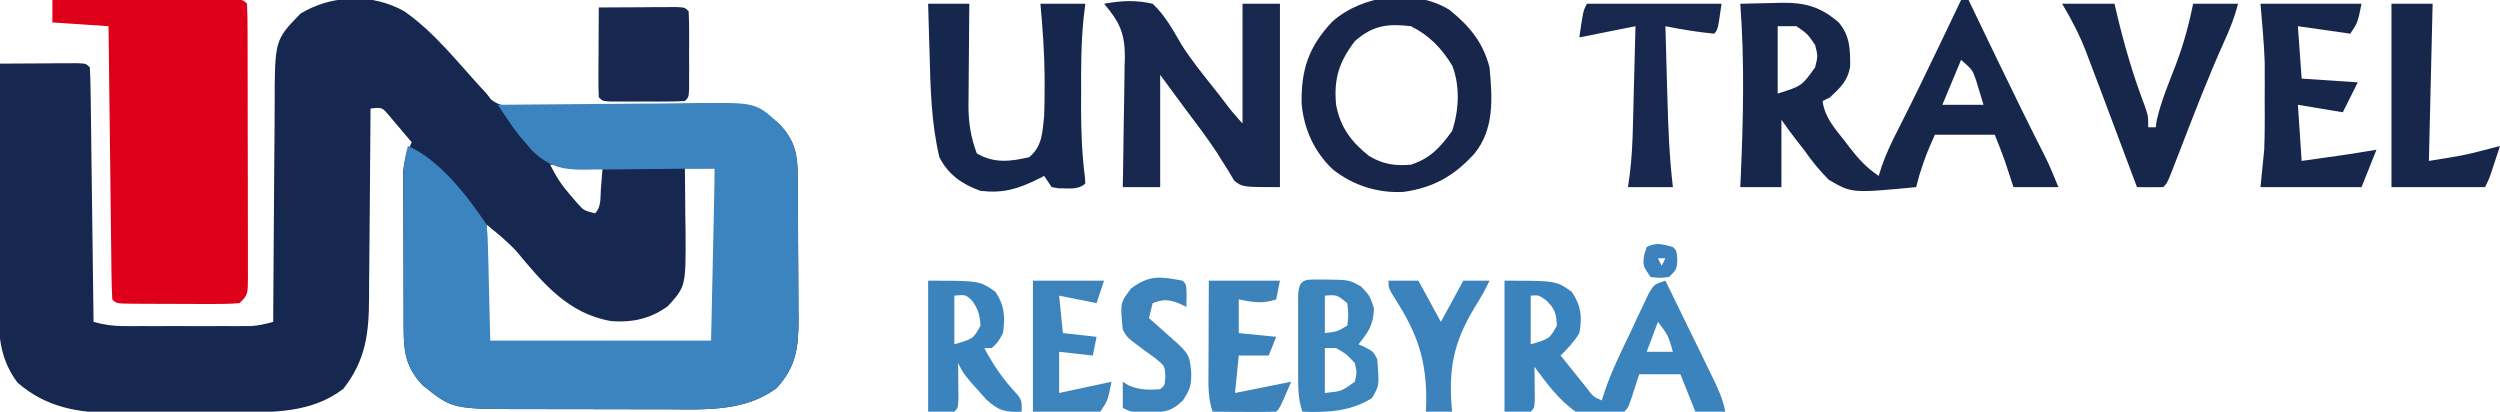 <?xml version="1.0" encoding="UTF-8"?>
<!-- Generator: https://ezgif.com/png-to-svg -->
<svg version="1.1" xmlns="http://www.w3.org/2000/svg" width="668" height="110">
<path d="M0 0 C7.84 5.42 14.1 13.4 20.5 20.39 C21 20.92 21.49 21.45 22 22 C22.4 22.52 22.79 23.04 23.2 23.58 C25.86 25.68 27.92 25.33 31.27 25.28 C32.57 25.26 33.86 25.25 35.2 25.24 C35.89 25.22 36.58 25.21 37.3 25.19 C39.47 25.15 41.64 25.13 43.82 25.11 C50 25.06 56.18 24.96 62.36 24.86 C66.15 24.8 69.93 24.77 73.71 24.74 C75.85 24.72 77.98 24.67 80.11 24.62 C88.14 24.56 94.41 24.69 100.54 30.45 C104.51 34.86 105.12 38.38 105.16 44.12 C105.17 45.13 105.18 46.15 105.19 47.2 C105.2 48.84 105.2 48.84 105.2 50.52 C105.21 51.65 105.21 52.78 105.22 53.95 C105.23 56.34 105.24 58.74 105.24 61.13 C105.25 64.79 105.28 68.44 105.31 72.1 C105.32 74.42 105.32 76.75 105.33 79.08 C105.34 80.17 105.35 81.26 105.37 82.38 C105.34 89.9 104.74 95.06 99.44 100.75 C91.07 106.95 80.57 106.43 70.65 106.36 C69.18 106.36 67.71 106.36 66.24 106.36 C63.18 106.36 60.12 106.35 57.06 106.34 C53.15 106.31 49.25 106.31 45.35 106.32 C42.32 106.32 39.29 106.32 36.27 106.31 C34.83 106.3 33.39 106.3 31.95 106.3 C12.93 106.31 12.93 106.31 5 100 C0.52 95.28 -0.12 91.26 -0.15 84.92 C-0.15 83.94 -0.16 82.95 -0.16 81.94 C-0.17 80.89 -0.17 79.83 -0.17 78.75 C-0.17 77.11 -0.17 77.11 -0.18 75.44 C-0.18 73.14 -0.19 70.84 -0.19 68.54 C-0.19 65.01 -0.21 61.49 -0.22 57.97 C-0.23 55.73 -0.23 53.49 -0.23 51.25 C-0.24 50.2 -0.24 49.15 -0.25 48.06 C-0.25 47.08 -0.25 46.09 -0.24 45.08 C-0.24 44.22 -0.25 43.35 -0.25 42.47 C0.03 39.69 0.86 37.53 2 35 C0.74 33.49 -0.53 31.99 -1.81 30.5 C-2.52 29.66 -3.23 28.83 -3.96 27.97 C-5.89 25.65 -5.89 25.65 -9 26 C-9 26.77 -9.01 27.54 -9.01 28.33 C-9.05 35.61 -9.11 42.89 -9.18 50.18 C-9.22 53.92 -9.26 57.66 -9.27 61.4 C-9.29 65.02 -9.32 68.64 -9.37 72.26 C-9.38 73.63 -9.39 75.01 -9.39 76.38 C-9.4 85.98 -10.25 93.2 -16.25 100.88 C-24.81 107.49 -35.33 107.16 -45.67 107.2 C-46.79 107.21 -47.91 107.21 -49.06 107.22 C-51.42 107.23 -53.78 107.24 -56.14 107.24 C-59.72 107.25 -63.31 107.28 -66.89 107.31 C-69.19 107.32 -71.49 107.32 -73.8 107.33 C-74.86 107.34 -75.91 107.35 -77.01 107.37 C-87.03 107.34 -95.63 105.93 -103.34 99.21 C-107.47 93.71 -108.37 87.93 -108.34 81.21 C-108.34 80.47 -108.34 79.74 -108.34 78.99 C-108.34 76.6 -108.32 74.2 -108.29 71.81 C-108.29 70.14 -108.28 68.47 -108.28 66.8 C-108.27 62.43 -108.24 58.06 -108.21 53.68 C-108.18 49.21 -108.16 44.74 -108.15 40.27 C-108.11 31.51 -108.06 22.76 -108 14 C-104.19 13.97 -100.38 13.95 -96.56 13.94 C-95.47 13.93 -94.39 13.92 -93.26 13.91 C-92.23 13.91 -91.19 13.91 -90.13 13.9 C-89.17 13.9 -88.21 13.89 -87.22 13.89 C-85 14 -85 14 -84 15 C-83.88 17.12 -83.82 19.24 -83.79 21.36 C-83.78 22.02 -83.77 22.68 -83.76 23.37 C-83.73 25.57 -83.71 27.77 -83.68 29.97 C-83.66 31.5 -83.64 33.02 -83.62 34.54 C-83.57 38.56 -83.52 42.57 -83.47 46.59 C-83.42 50.69 -83.36 54.78 -83.31 58.88 C-83.2 66.92 -83.1 74.96 -83 83 C-80.24 83.78 -77.8 84.13 -74.94 84.13 C-73.76 84.13 -73.76 84.13 -72.55 84.14 C-71.71 84.14 -70.87 84.13 -70 84.13 C-69.13 84.13 -68.25 84.13 -67.36 84.14 C-65.51 84.14 -63.67 84.13 -61.83 84.13 C-59.01 84.13 -56.19 84.13 -53.38 84.14 C-51.58 84.14 -49.79 84.13 -48 84.13 C-46.74 84.14 -46.74 84.14 -45.45 84.14 C-44.66 84.14 -43.87 84.13 -43.06 84.13 C-42.03 84.13 -42.03 84.13 -40.97 84.13 C-38.88 83.99 -37.01 83.57 -35 83 C-35 82.12 -34.99 81.23 -34.99 80.32 C-34.95 71.96 -34.89 63.61 -34.82 55.25 C-34.78 50.96 -34.74 46.66 -34.73 42.37 C-34.71 38.22 -34.68 34.07 -34.63 29.92 C-34.62 28.34 -34.61 26.76 -34.61 25.18 C-34.59 7.71 -34.59 7.71 -27.69 0.62 C-19.35 -4.42 -8.53 -4.81 0 0 Z M39 41 C40.66 44.32 42.05 46.45 44.44 49.19 C45.03 49.88 45.63 50.58 46.25 51.29 C47.99 53.24 47.99 53.24 51 54 C52.74 52.26 52.37 49.81 52.56 47.44 C52.71 45.64 52.85 43.85 53 42 C46.07 41.51 46.07 41.51 39 41 Z M75 42 C75.02 43.17 75.02 43.17 75.03 44.37 C75.07 47.93 75.1 51.5 75.12 55.06 C75.14 56.29 75.16 57.52 75.18 58.79 C75.26 73.52 75.26 73.52 70.44 78.81 C65.89 82.14 60.99 83.22 55.41 82.81 C43.81 80.87 37.06 72.63 29.87 63.99 C27.43 61.4 24.77 59.24 22 57 C21.98 61.4 21.96 65.79 21.95 70.19 C21.94 71.69 21.93 73.18 21.92 74.68 C21.91 76.83 21.91 78.97 21.9 81.12 C21.9 82.41 21.89 83.71 21.89 85.04 C21.66 87.89 21.66 87.89 23 89 C24.84 89.1 26.68 89.13 28.51 89.13 C30.28 89.13 30.28 89.13 32.08 89.14 C33.37 89.14 34.65 89.13 35.97 89.13 C37.27 89.13 38.58 89.13 39.93 89.14 C42.69 89.14 45.46 89.14 48.23 89.13 C51.78 89.12 55.34 89.13 58.89 89.13 C62.27 89.14 65.65 89.14 69.03 89.13 C70.31 89.13 71.6 89.14 72.92 89.14 C74.09 89.14 75.27 89.13 76.49 89.13 C77.53 89.13 78.57 89.13 79.65 89.13 C81.96 89.27 81.96 89.27 83 88 C83.09 86.56 83.12 85.11 83.11 83.66 C83.11 82.74 83.11 81.82 83.11 80.87 C83.11 79.87 83.1 78.87 83.1 77.84 C83.1 76.31 83.1 76.31 83.09 74.75 C83.09 71.48 83.08 68.21 83.06 64.94 C83.06 62.73 83.05 60.51 83.05 58.3 C83.04 52.87 83.02 47.43 83 42 C80.36 42 77.72 42 75 42 Z " fill="#16284F" transform="translate(108,3)"/>
<path d="M0 0 C8.47 -0.09 16.93 -0.16 25.4 -0.21 C29.33 -0.23 33.27 -0.26 37.2 -0.3 C41 -0.35 44.8 -0.37 48.6 -0.38 C50.04 -0.39 51.49 -0.4 52.93 -0.42 C69.04 -0.66 69.04 -0.66 75.54 5.45 C79.51 9.86 80.12 13.38 80.16 19.12 C80.17 20.13 80.18 21.15 80.19 22.2 C80.19 23.3 80.2 24.39 80.2 25.52 C80.21 26.65 80.21 27.78 80.22 28.95 C80.23 31.34 80.24 33.74 80.24 36.13 C80.25 39.79 80.28 43.44 80.31 47.1 C80.32 49.42 80.32 51.75 80.33 54.08 C80.34 55.17 80.35 56.26 80.37 57.38 C80.34 64.9 79.74 70.06 74.44 75.75 C66.07 81.95 55.57 81.43 45.65 81.36 C44.18 81.36 42.71 81.36 41.24 81.36 C38.18 81.36 35.12 81.35 32.06 81.34 C28.15 81.31 24.25 81.31 20.35 81.32 C17.32 81.32 14.29 81.32 11.27 81.31 C9.83 81.3 8.39 81.3 6.95 81.3 C-12.07 81.31 -12.07 81.31 -20 75 C-24.48 70.28 -25.12 66.25 -25.13 59.91 C-25.13 58.92 -25.14 57.93 -25.14 56.91 C-25.14 55.86 -25.13 54.8 -25.13 53.71 C-25.13 52.62 -25.13 51.53 -25.14 50.4 C-25.14 48.09 -25.13 45.79 -25.13 43.48 C-25.13 39.95 -25.13 36.41 -25.14 32.88 C-25.14 30.64 -25.13 28.4 -25.13 26.15 C-25.13 25.09 -25.14 24.04 -25.14 22.95 C-25.14 21.96 -25.13 20.98 -25.13 19.96 C-25.13 18.67 -25.13 18.67 -25.13 17.35 C-25.01 15.1 -24.63 13.16 -24 11 C-15.49 14.74 -8.08 24.39 -3 32 C-2.68 35.19 -2.68 35.19 -2.59 39.07 C-2.55 40.33 -2.51 41.58 -2.48 42.87 C-2.44 44.46 -2.41 46.05 -2.38 47.69 C-2.25 52.74 -2.13 57.79 -2 63 C17.47 63 36.94 63 57 63 C57.33 47.82 57.66 32.64 58 17 C44.4 17.12 44.4 17.12 30.81 17.27 C29.1 17.28 27.39 17.29 25.68 17.29 C24.79 17.31 23.91 17.32 23.01 17.34 C17 17.34 13.54 16.47 9.12 12.17 C8.29 11.19 8.29 11.19 7.44 10.19 C6.88 9.54 6.32 8.9 5.75 8.23 C3.67 5.58 1.85 2.8 0 0 Z " fill="#3B84BF" transform="translate(133,28)"/>
<path d="M0 0 C7.24 -0.03 14.49 -0.04 21.73 -0.05 C24.2 -0.06 26.67 -0.07 29.14 -0.08 C32.67 -0.09 36.21 -0.09 39.75 -0.1 C40.86 -0.1 41.97 -0.11 43.11 -0.11 C44.64 -0.11 44.64 -0.11 46.2 -0.11 C47.11 -0.12 48.01 -0.12 48.94 -0.12 C51 -0 51 -0 52 1 C52.11 3.42 52.15 5.82 52.15 8.24 C52.15 9 52.15 9.76 52.16 10.54 C52.16 13.06 52.17 15.57 52.17 18.09 C52.17 19.83 52.17 21.57 52.18 23.32 C52.18 26.98 52.19 30.63 52.19 34.29 C52.19 38.99 52.2 43.68 52.22 48.38 C52.23 51.98 52.23 55.58 52.23 59.18 C52.23 60.91 52.23 62.64 52.24 64.37 C52.25 66.79 52.25 69.21 52.24 71.63 C52.25 72.35 52.25 73.07 52.26 73.81 C52.23 78.77 52.23 78.77 50 81 C47.5 81.19 45.12 81.26 42.62 81.23 C41.89 81.23 41.17 81.23 40.42 81.23 C38.88 81.23 37.34 81.22 35.8 81.21 C33.44 81.19 31.08 81.19 28.72 81.19 C27.23 81.18 25.74 81.17 24.25 81.17 C23.54 81.17 22.83 81.17 22.09 81.16 C17.12 81.12 17.12 81.12 16 80 C15.88 77.73 15.82 75.46 15.79 73.19 C15.78 72.47 15.77 71.76 15.76 71.03 C15.73 68.66 15.71 66.3 15.68 63.93 C15.66 62.3 15.64 60.66 15.62 59.03 C15.57 54.72 15.52 50.4 15.47 46.09 C15.42 41.69 15.36 37.3 15.31 32.9 C15.2 24.27 15.1 15.63 15 7 C10.05 6.67 5.1 6.34 0 6 C0 4.02 0 2.04 0 0 Z " fill="#DE0019" transform="translate(14,0)"/>
<path d="M0 0 C0.66 0 1.32 0 2 0 C2.38 0.79 2.76 1.59 3.16 2.41 C4.94 6.11 6.72 9.8 8.5 13.5 C8.82 14.16 9.14 14.82 9.47 15.51 C13.75 24.39 18.08 33.24 22.55 42.03 C23.82 44.63 24.92 47.31 26 50 C22.04 50 18.08 50 14 50 C13.28 47.82 12.57 45.64 11.85 43.46 C10.98 40.94 9.99 38.47 9 36 C3.72 36 -1.56 36 -7 36 C-9.4 41.44 -9.4 41.44 -11.19 46.94 C-11.46 47.95 -11.72 48.96 -12 50 C-29.2 51.63 -29.2 51.63 -35.34 48.05 C-37.87 45.51 -39.95 42.94 -42 40 C-42.63 39.19 -43.27 38.39 -43.92 37.55 C-45.34 35.74 -46.68 33.88 -48 32 C-48 37.94 -48 43.88 -48 50 C-51.63 50 -55.26 50 -59 50 C-58.96 49.23 -58.93 48.45 -58.89 47.66 C-58.2 32.03 -57.82 16.61 -59 1 C-56.12 0.92 -53.25 0.86 -50.38 0.81 C-49.57 0.79 -48.76 0.76 -47.93 0.74 C-41.67 0.66 -37.54 1.8 -32.69 6 C-29.68 9.56 -29.61 13.23 -29.64 17.71 C-30.25 21.6 -32.19 23.32 -35 26 C-35.66 26.33 -36.32 26.66 -37 27 C-36.46 31.31 -33.78 34.26 -31.19 37.56 C-30.75 38.14 -30.31 38.72 -29.86 39.31 C-27.5 42.35 -25.23 44.89 -22 47 C-21.61 45.73 -21.61 45.73 -21.21 44.43 C-19.95 40.85 -18.36 37.55 -16.62 34.19 C-12.8 26.68 -9.14 19.1 -5.5 11.5 C-4.96 10.37 -4.42 9.24 -3.86 8.08 C-2.57 5.39 -1.29 2.69 0 0 Z M-49 7 C-49 12.94 -49 18.88 -49 25 C-42.57 22.98 -42.57 22.98 -39 18 C-38.25 15 -38.25 15 -39 12 C-41.06 9.02 -41.06 9.02 -44 7 C-45.65 7 -47.3 7 -49 7 Z M0 16 C-2.48 21.94 -2.48 21.94 -5 28 C-1.37 28 2.26 28 6 28 C5.57 26.58 5.13 25.15 4.69 23.69 C4.44 22.89 4.2 22.09 3.95 21.26 C3.02 18.64 3.02 18.64 0 16 Z " fill="#17274B" transform="translate(524,0)"/>
<path d="M0 0 C4.55 -0.82 8.47 -1.05 13 0 C16.33 3.17 18.38 6.94 20.67 10.88 C23.29 15.06 26.43 18.88 29.5 22.75 C30.12 23.55 30.75 24.35 31.39 25.17 C34.06 28.7 34.06 28.7 37 32 C37 21.44 37 10.88 37 0 C40.3 0 43.6 0 47 0 C47 16.17 47 32.34 47 49 C37 49 37 49 34.77 47.26 C34.27 46.41 33.77 45.56 33.25 44.69 C32.63 43.71 32 42.72 31.36 41.71 C31.01 41.14 30.65 40.57 30.29 39.98 C27.56 35.78 24.49 31.82 21.5 27.81 C19.36 24.9 17.21 22 15 19 C15 28.9 15 38.8 15 49 C11.7 49 8.4 49 5 49 C5.03 47.76 5.05 46.53 5.08 45.26 C5.17 40.65 5.23 36.05 5.27 31.44 C5.3 29.45 5.33 27.46 5.38 25.47 C5.44 22.61 5.47 19.74 5.49 16.87 C5.51 15.99 5.54 15.11 5.57 14.2 C5.57 7.87 4.12 4.81 0 0 Z " fill="#17274D" transform="translate(295,1)"/>
<path d="M0 0 C5.36 4.3 9.01 8.68 10.75 15.4 C11.5 23.49 12.1 31.8 6.75 38.4 C1.37 44.38 -4.31 47.59 -12.29 48.68 C-19.18 49.02 -25.64 46.97 -31.07 42.71 C-36.06 38.06 -38.86 31.87 -39.46 25.1 C-39.63 16.01 -37.57 9.84 -31.25 3.16 C-23.12 -4.03 -9.47 -5.74 0 0 Z M-25.25 8.4 C-29.47 13.98 -30.9 18.43 -30.25 25.4 C-29.11 31.41 -26.24 35.24 -21.5 39.04 C-17.83 41.26 -14.5 41.8 -10.25 41.4 C-4.97 39.67 -2.43 36.76 0.75 32.4 C2.58 26.9 2.92 20.43 0.8 14.97 C-1.98 10.34 -5.37 6.84 -10.25 4.4 C-16.39 3.65 -20.47 4.17 -25.25 8.4 Z " fill="#18264C" transform="translate(387.254,2.602)"/>
<path d="M0 0 C3.63 0 7.26 0 11 0 C10.98 1.44 10.98 1.44 10.97 2.92 C10.93 6.52 10.91 10.12 10.89 13.71 C10.88 15.27 10.87 16.82 10.85 18.37 C10.82 20.61 10.81 22.86 10.8 25.1 C10.79 25.78 10.78 26.47 10.77 27.18 C10.77 31.76 11.4 35.69 13 40 C17.72 42.7 21.89 42.17 27 41 C30.56 38.02 30.49 34.43 31 30 C31.09 27.28 31.14 24.59 31.12 21.88 C31.12 21.14 31.12 20.41 31.12 19.65 C31.07 13.06 30.6 6.57 30 0 C33.96 0 37.92 0 42 0 C41.84 1.36 41.68 2.72 41.51 4.12 C40.85 10.75 40.85 17.35 40.88 24 C40.87 25.21 40.87 26.41 40.86 27.66 C40.87 33.91 41.07 40.01 41.88 46.21 C41.92 46.8 41.96 47.39 42 48 C40.11 49.89 37.43 49.24 34.91 49.33 C34.28 49.22 33.65 49.11 33 49 C32.34 48.01 31.68 47.02 31 46 C30.44 46.29 29.89 46.58 29.31 46.88 C23.87 49.52 20.05 50.69 14 50 C9.14 48.28 5.35 45.66 3 41 C0.84 31.89 0.61 22.5 0.38 13.19 C0.34 11.91 0.3 10.63 0.26 9.32 C0.16 6.21 0.08 3.11 0 0 Z " fill="#15274D" transform="translate(248,1)"/>
<path d="M0 0 C13.78 0 13.78 0 18 3 C20.45 6.68 20.83 9.72 20 14 C18.56 16.39 17 18 15 20 C16.45 21.82 17.91 23.63 19.38 25.44 C20.19 26.45 21 27.46 21.84 28.5 C23.75 31.04 23.75 31.04 26 32 C26.27 31.13 26.55 30.27 26.83 29.38 C28.77 23.78 31.39 18.53 33.94 13.19 C34.48 12.03 35.01 10.87 35.57 9.68 C36.09 8.58 36.61 7.49 37.15 6.36 C37.63 5.35 38.1 4.35 38.59 3.31 C40 1 40 1 43 0 C45.12 4.34 47.24 8.68 49.35 13.02 C50.07 14.5 50.79 15.98 51.52 17.45 C52.55 19.58 53.59 21.7 54.62 23.83 C54.94 24.49 55.27 25.14 55.6 25.82 C57.06 28.84 58.38 31.69 59 35 C56.36 35 53.72 35 51 35 C49.68 31.7 48.36 28.4 47 25 C43.37 25 39.74 25 36 25 C35.53 26.46 35.05 27.93 34.56 29.44 C33.12 33.88 33.12 33.88 32 35 C27.46 35.92 23.52 36.05 19 35 C14.51 31.86 11.23 27.35 8 23 C8.01 23.78 8.02 24.56 8.04 25.37 C8.04 26.38 8.05 27.39 8.06 28.44 C8.07 29.45 8.09 30.46 8.1 31.5 C8 34 8 34 7 35 C4.69 35 2.38 35 0 35 C0 23.45 0 11.9 0 0 Z M7 4 C7 8.29 7 12.58 7 17 C12.06 15.52 12.06 15.52 14 12 C13.84 8.75 13.46 7.43 11.06 5.19 C9.11 3.83 9.11 3.83 7 4 Z M41 11 C39.51 14.96 39.51 14.96 38 19 C40.31 19 42.62 19 45 19 C43.73 14.58 43.73 14.58 41 11 Z " fill="#3B83BC" transform="translate(402,75)"/>
<path d="M0 0 C4.62 0 9.24 0 14 0 C14.23 0.99 14.46 1.99 14.7 3.01 C16.68 11.31 19 19.23 22.05 27.21 C23 30 23 30 23 33 C23.66 33 24.32 33 25 33 C25.14 32.05 25.14 32.05 25.29 31.08 C26.47 25.98 28.5 21.18 30.38 16.3 C32.42 10.91 33.87 5.65 35 0 C38.96 0 42.92 0 47 0 C46.04 3.83 44.75 6.92 43.12 10.5 C38.96 19.79 35.31 29.28 31.65 38.77 C31.19 39.95 30.73 41.12 30.26 42.34 C29.85 43.41 29.44 44.47 29.01 45.57 C28 48 28 48 27 49 C24.67 49.04 22.33 49.04 20 49 C19.76 48.37 19.53 47.73 19.28 47.08 C16.54 39.72 13.77 32.36 11 25 C10.65 24.08 10.31 23.16 9.95 22.21 C9.04 19.78 8.11 17.36 7.19 14.94 C6.79 13.88 6.79 13.88 6.38 12.8 C4.63 8.26 2.5 4.18 0 0 Z " fill="#17274B" transform="translate(551,1)"/>
<path d="M0 0 C8.91 0 17.82 0 27 0 C26 5 26 5 24 8 C19.38 7.34 14.76 6.68 10 6 C10.33 10.62 10.66 15.24 11 20 C15.95 20.33 20.9 20.66 26 21 C24.68 23.64 23.36 26.28 22 29 C16.06 28.01 16.06 28.01 10 27 C10.33 31.95 10.66 36.9 11 42 C13.19 41.69 15.37 41.38 17.62 41.06 C18.85 40.89 20.08 40.71 21.35 40.54 C24.58 40.06 27.79 39.55 31 39 C29.02 43.95 29.02 43.95 27 49 C18.09 49 9.18 49 0 49 C0.33 45.7 0.66 42.4 1 39 C1.08 36.85 1.13 34.69 1.13 32.54 C1.13 31.41 1.14 30.28 1.14 29.11 C1.13 27.96 1.13 26.81 1.12 25.62 C1.13 24.48 1.13 23.34 1.14 22.16 C1.14 21.03 1.13 19.9 1.13 18.73 C1.13 17.72 1.13 16.72 1.13 15.68 C0.95 10.44 0.44 5.22 0 0 Z " fill="#17274C" transform="translate(604,1)"/>
<path d="M0 0 C11.88 0 23.76 0 36 0 C35 7 35 7 34 8 C29.59 7.56 25.34 6.88 21 6 C21.12 10.52 21.24 15.03 21.37 19.55 C21.42 21.08 21.46 22.61 21.5 24.15 C21.72 32.47 22.02 40.72 23 49 C19.04 49 15.08 49 11 49 C11.16 47.85 11.32 46.71 11.48 45.53 C12.02 41.2 12.22 36.92 12.32 32.56 C12.34 31.8 12.36 31.03 12.38 30.24 C12.44 27.83 12.5 25.41 12.56 23 C12.61 21.35 12.65 19.7 12.69 18.05 C12.8 14.03 12.9 10.02 13 6 C5.57 7.48 5.57 7.48 -2 9 C-1 2 -1 2 0 0 Z " fill="#17274D" transform="translate(424,1)"/>
<path d="M0 0 C3.81 -0.03 7.62 -0.05 11.44 -0.06 C12.53 -0.07 13.61 -0.08 14.74 -0.09 C15.77 -0.09 16.81 -0.09 17.87 -0.1 C18.83 -0.1 19.79 -0.11 20.78 -0.11 C23 0 23 0 24 1 C24.1 2.7 24.13 4.4 24.13 6.09 C24.13 7.64 24.13 7.64 24.14 9.21 C24.13 10.3 24.13 11.38 24.12 12.5 C24.13 14.13 24.13 14.13 24.14 15.79 C24.14 16.82 24.13 17.85 24.13 18.91 C24.13 19.86 24.13 20.81 24.13 21.79 C24 24 24 24 23 25 C21.38 25.1 19.75 25.13 18.12 25.13 C17.14 25.13 16.16 25.14 15.14 25.14 C14.1 25.13 13.07 25.13 12 25.12 C10.45 25.13 10.45 25.13 8.86 25.14 C7.87 25.14 6.89 25.13 5.88 25.13 C4.96 25.13 4.05 25.13 3.12 25.13 C1 25 1 25 0 24 C-0.09 22.22 -0.11 20.44 -0.1 18.65 C-0.09 17.57 -0.09 16.49 -0.09 15.38 C-0.08 14.24 -0.07 13.11 -0.06 11.94 C-0.06 10.8 -0.05 9.66 -0.05 8.48 C-0.04 5.65 -0.02 2.83 0 0 Z " fill="#17274F" transform="translate(160,2)"/>
<path d="M0 0 C3.63 0 7.26 0 11 0 C10.67 13.86 10.34 27.72 10 42 C19.71 40.45 19.71 40.45 29 38 C28.52 39.46 28.04 40.92 27.56 42.38 C27.3 43.19 27.03 44 26.75 44.84 C26 47 26 47 25 49 C16.75 49 8.5 49 0 49 C0 32.83 0 16.66 0 0 Z " fill="#17274C" transform="translate(639,1)"/>
<path d="M0 0 C13.78 0 13.78 0 18 3 C20.46 6.69 20.58 9.72 20 14 C18.62 16.5 18.62 16.5 17 18 C16.34 18 15.68 18 15 18 C17.5 22.72 20.16 26.53 23.83 30.42 C25 32 25 32 25 35 C20.65 35.19 18.85 34.77 15.57 31.78 C9.54 25.07 9.54 25.07 8 22 C8.01 22.85 8.02 23.71 8.04 24.59 C8.04 25.69 8.05 26.8 8.06 27.94 C8.07 29.04 8.09 30.14 8.1 31.28 C8 34 8 34 7 35 C4.69 35 2.38 35 0 35 C0 23.45 0 11.9 0 0 Z M7 4 C7 8.29 7 12.58 7 17 C12.06 15.52 12.06 15.52 14 12 C13.79 9.14 13.37 7.48 11.62 5.19 C9.93 3.7 9.93 3.7 7 4 Z " fill="#3A83BC" transform="translate(248,75)"/>
<path d="M0 0 C6.87 0.08 6.87 0.08 10 1.88 C12.31 4.31 12.31 4.31 13.44 7.69 C13.29 12.06 12.02 13.95 9.31 17.31 C9.95 17.6 10.59 17.89 11.25 18.19 C13.31 19.31 13.31 19.31 14.31 21.31 C14.88 28.37 14.88 28.37 12.88 31.69 C7.26 35.25 0.82 35.59 -5.69 35.31 C-6.86 31.79 -6.82 28.99 -6.82 25.27 C-6.82 24.59 -6.82 23.91 -6.82 23.21 C-6.82 21.77 -6.82 20.33 -6.82 18.9 C-6.81 16.69 -6.82 14.48 -6.82 12.27 C-6.82 10.88 -6.82 9.48 -6.82 8.09 C-6.82 6.81 -6.82 5.54 -6.82 4.22 C-6.6 -0.76 -4.51 0.11 0 0 Z M0.31 4.31 C0.31 7.61 0.31 10.91 0.31 14.31 C3.6 13.93 3.6 13.93 6.31 12.31 C6.65 9.35 6.65 9.35 6.31 6.31 C3.5 4.04 3.5 4.04 0.31 4.31 Z M0.31 18.31 C0.31 22.27 0.31 26.23 0.31 30.31 C4.79 29.87 4.79 29.87 8.31 27.31 C8.9 24.9 8.9 24.9 8.31 22.31 C6.09 19.92 6.09 19.92 3.31 18.31 C2.32 18.31 1.33 18.31 0.31 18.31 Z " fill="#3B84BC" transform="translate(353.688,74.688)"/>
<path d="M0 0 C6.27 0 12.54 0 19 0 C18.67 1.65 18.34 3.3 18 5 C14.42 6.24 11.66 5.75 8 5 C8 7.97 8 10.94 8 14 C11.3 14.33 14.6 14.66 18 15 C17.01 17.47 17.01 17.47 16 20 C13.36 20 10.72 20 8 20 C7.67 23.3 7.34 26.6 7 30 C11.95 29.01 16.9 28.02 22 27 C19 34 19 34 18 35 C15.14 35.07 12.3 35.09 9.44 35.06 C8.63 35.06 7.82 35.05 6.99 35.05 C5 35.04 3 35.02 1 35 C-0.17 31.49 -0.13 28.35 -0.1 24.71 C-0.1 24 -0.09 23.29 -0.09 22.57 C-0.09 20.32 -0.08 18.06 -0.06 15.81 C-0.06 14.28 -0.05 12.76 -0.05 11.23 C-0.04 7.49 -0.02 3.74 0 0 Z " fill="#3C83BB" transform="translate(323,75)"/>
<path d="M0 0 C6.27 0 12.54 0 19 0 C18.34 1.98 17.68 3.96 17 6 C13.7 5.34 10.4 4.68 7 4 C7.33 7.3 7.66 10.6 8 14 C10.97 14.33 13.94 14.66 17 15 C16.67 16.65 16.34 18.3 16 20 C13.03 19.67 10.06 19.34 7 19 C7 22.63 7 26.26 7 30 C11.62 29.01 16.24 28.02 21 27 C20 32 20 32 18 35 C16.12 35.34 16.12 35.34 13.87 35.29 C13.14 35.29 12.42 35.28 11.67 35.27 C10.75 35.24 9.82 35.22 8.88 35.19 C4.48 35.09 4.48 35.09 0 35 C0 23.45 0 11.9 0 0 Z " fill="#3D83BC" transform="translate(276,75)"/>
<path d="M0 0 C1 1 1 1 1.06 4.06 C1.04 5.03 1.02 6 1 7 C0.26 6.65 -0.49 6.3 -1.25 5.94 C-4.13 4.95 -5.21 4.97 -8 6 C-8.33 7.32 -8.66 8.64 -9 10 C-7.93 10.94 -7.93 10.94 -6.85 11.9 C-5.93 12.72 -5.01 13.53 -4.06 14.38 C-3.15 15.19 -2.23 16 -1.29 16.84 C1.81 19.77 1.96 20.47 2.31 24.81 C2.28 28.13 2.01 28.99 0.12 31.94 C-3.01 34.98 -4.73 35.14 -9 35.12 C-9.89 35.13 -10.77 35.13 -11.69 35.13 C-14 35 -14 35 -16 34 C-16 31.69 -16 29.38 -16 27 C-15.46 27.33 -14.93 27.66 -14.38 28 C-11.44 29.24 -9.16 29.21 -6 29 C-4.76 27.96 -4.76 27.96 -4.63 25.7 C-4.75 22.82 -4.75 22.82 -7.15 20.83 C-8.07 20.17 -8.99 19.5 -9.94 18.81 C-14.93 15.14 -14.93 15.14 -16 13 C-16.7 5.91 -16.7 5.91 -13.75 2.06 C-8.89 -1.58 -5.94 -1.12 0 0 Z " fill="#3D83BC" transform="translate(316,75)"/>
<path d="M0 0 C2.64 0 5.28 0 8 0 C9.98 3.63 11.96 7.26 14 11 C15.98 7.37 17.96 3.74 20 0 C22.31 0 24.62 0 27 0 C25.83 2.49 24.52 4.77 23.05 7.11 C17.25 16.63 15.95 23.95 17 35 C14.69 35 12.38 35 10 35 C10.03 33.96 10.06 32.92 10.1 31.84 C10.12 21.12 7.69 14.11 1.93 5.1 C0 2 0 2 0 0 Z " fill="#3C83BD" transform="translate(371,75)"/>
<path d="M0 0 C1 1 1 1 1.19 3.44 C1 6 1 6 -1 8 C-3.5 8.31 -3.5 8.31 -6 8 C-8 5 -8 5 -7.75 2.38 C-7.5 1.59 -7.25 0.81 -7 0 C-4.32 -1.34 -2.85 -0.73 0 0 Z M-4 3 C-3.67 3.66 -3.34 4.32 -3 5 C-2.67 4.34 -2.34 3.68 -2 3 C-2.66 3 -3.32 3 -4 3 Z " fill="#3D82BC" transform="translate(447,66)"/>
</svg>
